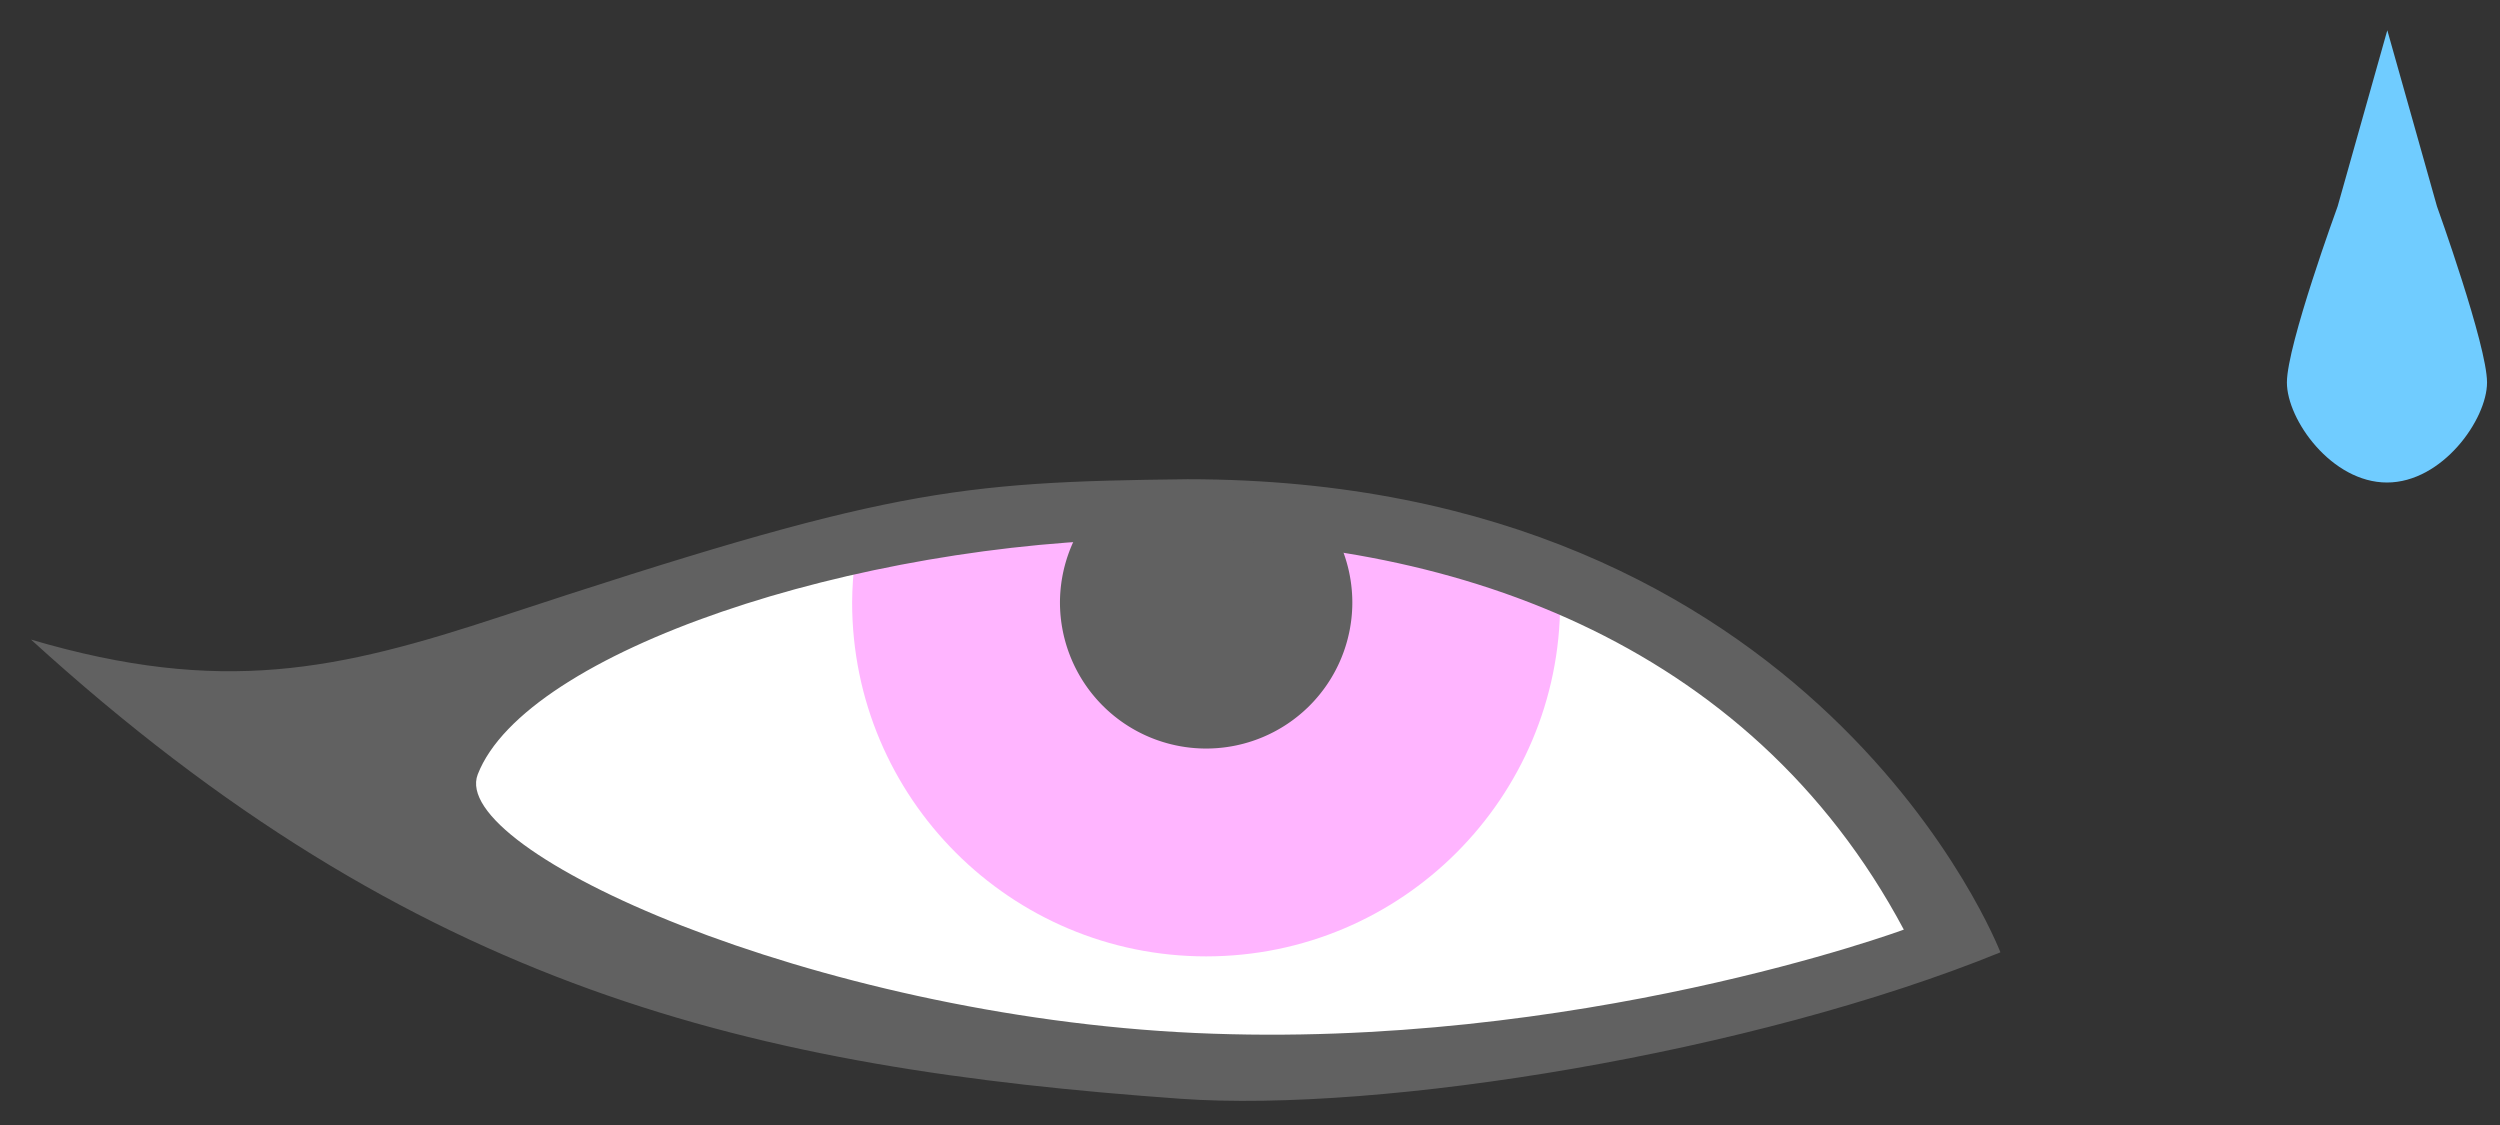 <?xml version="1.0" encoding="UTF-8" standalone="no"?>
<!-- Created with Inkscape (http://www.inkscape.org/) -->

<svg
   width="100mm"
   height="45mm"
   viewBox="0 0 377.953 170.079"
   version="1.1"
   id="svg5"
   inkscape:version="1.2.2 (b0a8486541, 2022-12-01)"
   sodipodi:docname="mantra-logo-login.svg"
   xmlns:inkscape="http://www.inkscape.org/namespaces/inkscape"
   xmlns:sodipodi="http://sodipodi.sourceforge.net/DTD/sodipodi-0.dtd"
   xmlns="http://www.w3.org/2000/svg"
   xmlns:svg="http://www.w3.org/2000/svg">
  <rect x="0" y="0" width="377.953" height="170.079" fill="#333333" stroke="none"/>
  <sodipodi:namedview
     id="namedview7"
     pagecolor="#ffffff"
     bordercolor="#000000"
     borderopacity="0.25"
     inkscape:showpageshadow="2"
     inkscape:pageopacity="0.0"
     inkscape:pagecheckerboard="0"
     inkscape:deskcolor="#d1d1d1"
     inkscape:document-units="mm"
     showgrid="false"
     showguides="true"
     inkscape:zoom="2.1217064"
     inkscape:cx="188.05618"
     inkscape:cy="139.74601"
     inkscape:window-width="1854"
     inkscape:window-height="1011"
     inkscape:window-x="0"
     inkscape:window-y="0"
     inkscape:window-maximized="1"
     inkscape:current-layer="g2801" />
  <defs
     id="defs2">
    <inkscape:path-effect
       effect="bspline"
       id="path-effect432"
       is_visible="true"
       lpeversion="1"
       weight="33.333"
       steps="2"
       helper_size="0"
       apply_no_weight="true"
       apply_with_weight="true"
       only_selected="false" />
  </defs>
  <g
     inkscape:label="Layer 1"
     inkscape:groupmode="layer"
     id="layer1"
     transform="translate(-16.02,-21.323)">
    <g
       id="g2801"
       transform="translate(-20.254,-15.688)">
      <path
         style="fill:#ffffff;stroke:none;stroke-width:13.595;stop-color:#000000"
         d="m 204.563,182.411 -75.941,-10.36 -47.931,-23.7 7.296,-27.219 45.981,-14.81 45.689,-8.233 54.859,3.669 39.072,18.418 29.745,26.25 6.613,15.045 -7.852,5.722 -70.9,13.591 z"
         id="path352"
         transform="translate(20.254,15.688)" />
      <g
         id="g2586"
         transform="translate(-2.419,-1.949)">
        <path
           id="path1477"
           style="font-variation-settings:normal;display:inline;opacity:1;vector-effect:none;fill:#ffb5ff;fill-opacity:1;stroke-width:1.121;stroke-linecap:butt;stroke-linejoin:miter;stroke-miterlimit:4;stroke-dasharray:none;stroke-dashoffset:0;stroke-opacity:1;-inkscape-stroke:none;stop-color:#000000;stop-opacity:1"
           d="m 242.533,116.184 c -1.099,0.214 -2.196,0.433 -3.297,0.637 -3.679,0.705 -1.465,0.29 -4.936,0.92 -0.531,0.096 -3.404,0.646 -4.078,0.684 -0.81,0.045 -2.026,0.661 -2.434,-0.041 -0.375,-0.646 -0.631,-1.341 -0.842,-2.055 h -8.061 -12.625 -10.766 -6.891 -5.148 c -1.818,-0.025 -3.625,-0.017 -5.436,0.141 -2.248,0.203 -4.502,0.307 -6.744,0.562 -0.702,0.086 -1.407,0.144 -2.111,0.209 -1.062,4.18 -1.615,8.473 -1.646,12.785 -6.4e-4,29.558 23.961,53.52 53.52,53.52 29.558,-4.4e-4 53.518,-23.962 53.518,-53.52 -6.1e-4,-2.644 -0.197,-5.284 -0.588,-7.898 -4.184,-0.48 -8.332,-1.365 -12.459,-2.145 -6.322,-1.287 -12.648,-2.55 -18.977,-3.799 z"
           sodipodi:nodetypes="sccssccccccccccccccss" />
        <path
           id="path1477-5"
           style="font-variation-settings:normal;display:inline;vector-effect:none;fill:#616161;fill-opacity:1;stroke-width:0.463;stroke-linecap:butt;stroke-linejoin:miter;stroke-miterlimit:4;stroke-dasharray:none;stroke-dashoffset:0;stroke-opacity:1;-inkscape-stroke:none;stop-color:#000000"
           d="m 203.76,116.328 a 22.099,22.099 0 0 0 -4.82,13.697 22.099,22.099 0 0 0 22.1,22.1 22.099,22.099 0 0 0 22.1,-22.1 22.099,22.099 0 0 0 -4.348,-13.121 c -2.465,0.473 -1.333,0.263 -4.49,0.836 -0.531,0.096 -3.404,0.646 -4.078,0.684 -0.81,0.045 -2.026,0.661 -2.434,-0.041 -0.375,-0.646 -0.631,-1.341 -0.842,-2.055 h -8.061 -12.625 z" />
      </g>
      <path
         id="path426"
         style="display:inline;fill:#616161;fill-opacity:1;stroke-width:0.936"
         d="m 215.801,109.461 c -35.356,0.4 -45.658,1.585 -103.781,20.746 -24.631,8.12 -42.162,12.011 -71.059,3.498 58.201,53.014 109.136,64.795 173.805,69.42 30.306,2.167 86.53,-6.911 123.934,-22.139 0,0 -27.479,-71.525 -122.898,-71.525 z m -5.508,9.023 c 44.58,-0.492 90.36,15.078 113.803,59.068 0,0 -49.45,18.255 -107.137,15.627 -57.687,-2.628 -112.948,-27.542 -108.457,-39.098 7.224,-18.588 57.211,-35.105 101.791,-35.598 z" />
      <path
         id="path490"
         style="display:inline;fill:#70ccff;fill-opacity:1;stroke-width:0.398"
         inkscape:transform-center-y="-8.8723251"
         d="m 397.19,41.586 -7.507,26.618 c 0,0 -7.669,20.968 -7.671,26.625 -0.002,5.657 6.773,15.129 15.128,15.129 8.355,-1.5e-4 15.129,-9.524 15.128,-15.129 -7.3e-4,-5.606 -7.571,-26.625 -7.571,-26.625 z"
         sodipodi:nodetypes="ccscscc" />
    </g>
  </g>
</svg>
